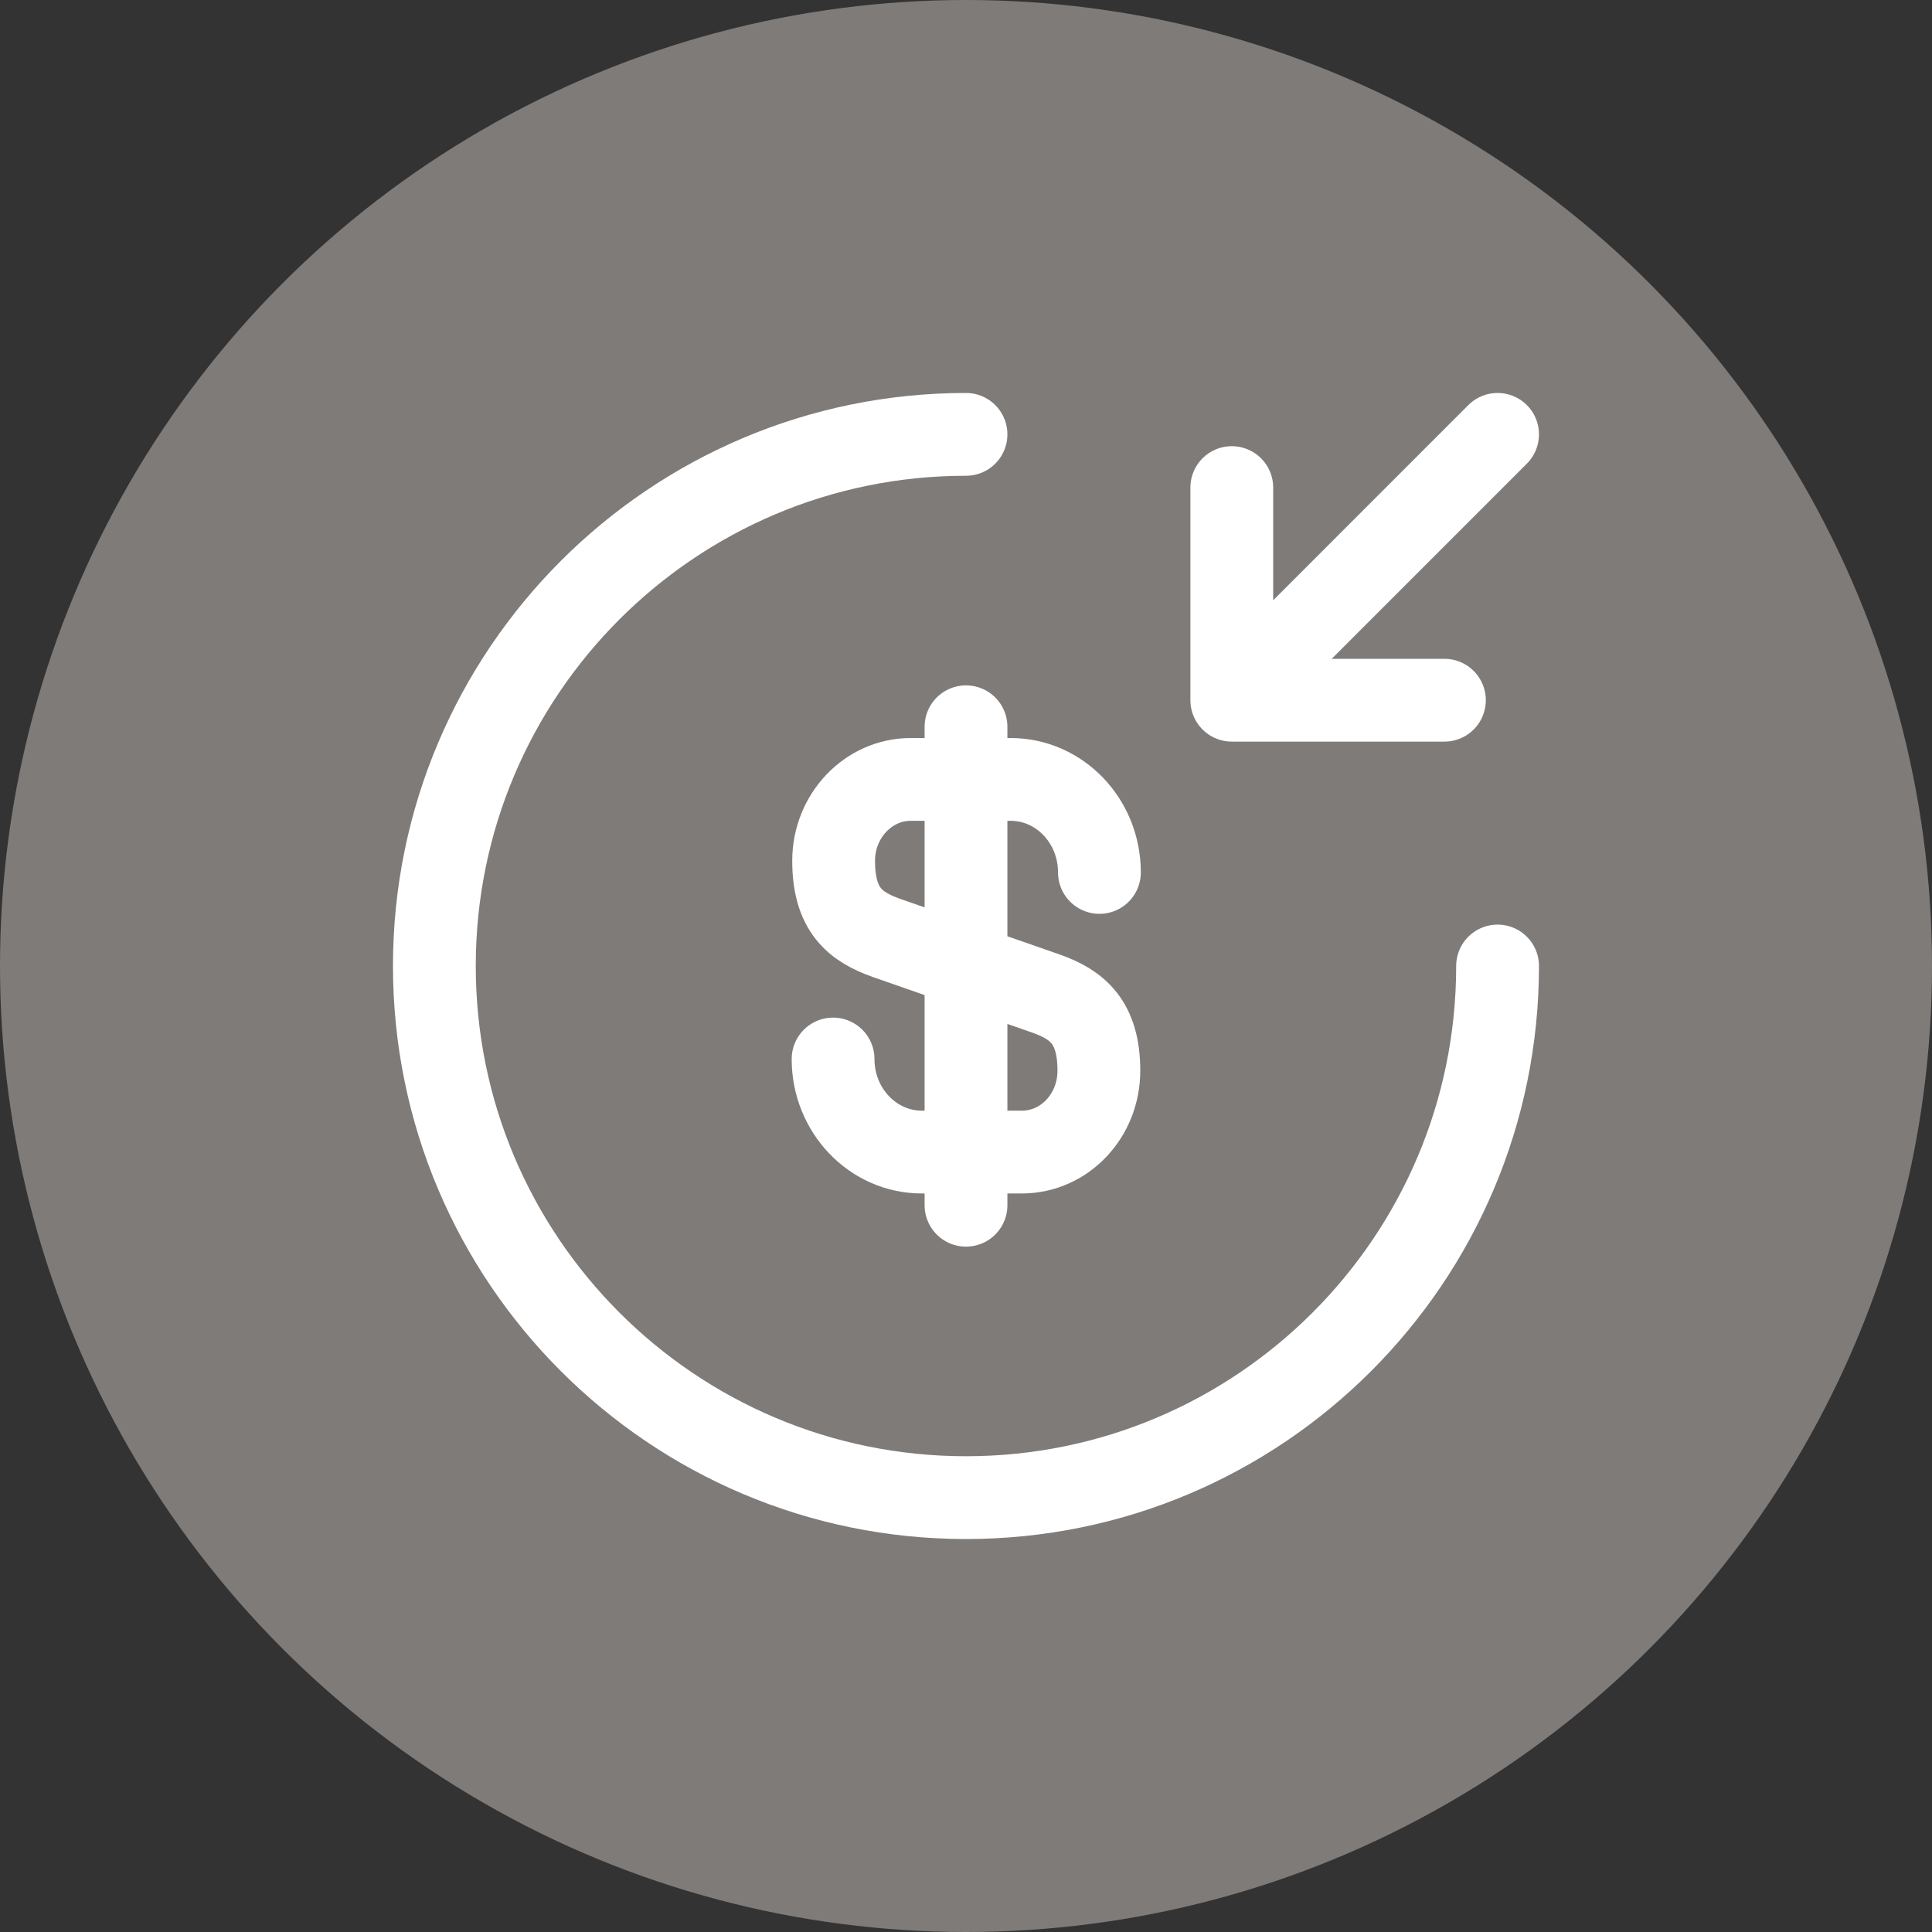 <svg width="35" height="35" viewBox="0 0 35 35" fill="none" xmlns="http://www.w3.org/2000/svg">
<rect x="0" y="0" width="35" height="35" fill="#333333" stroke="none"/>
<circle cx="17.5" cy="17.5" r="17.5" fill="#7E7B79"/>
<path d="M15.092 19.185C15.092 20.119 15.815 20.871 16.701 20.871H18.511C19.282 20.871 19.907 20.216 19.907 19.397C19.907 18.521 19.522 18.203 18.954 18.001L16.055 16.99C15.487 16.787 15.102 16.479 15.102 15.593C15.102 14.784 15.728 14.12 16.498 14.12H18.309C19.195 14.12 19.917 14.871 19.917 15.805M17.5 13.166V21.834" stroke="white" stroke-width="1.5" stroke-linecap="round" stroke-linejoin="round"/>
<path d="M27.13 17.5C27.13 22.816 22.816 27.131 17.5 27.131C12.184 27.131 7.869 22.816 7.869 17.5C7.869 12.184 12.184 7.869 17.5 7.869" stroke="white" stroke-width="1.5" stroke-linecap="round" stroke-linejoin="round"/>
<path d="M22.315 8.833V12.685M22.315 12.685H26.167M22.315 12.685L27.13 7.869" stroke="white" stroke-width="1.5" stroke-linecap="round" stroke-linejoin="round"/>
</svg>
